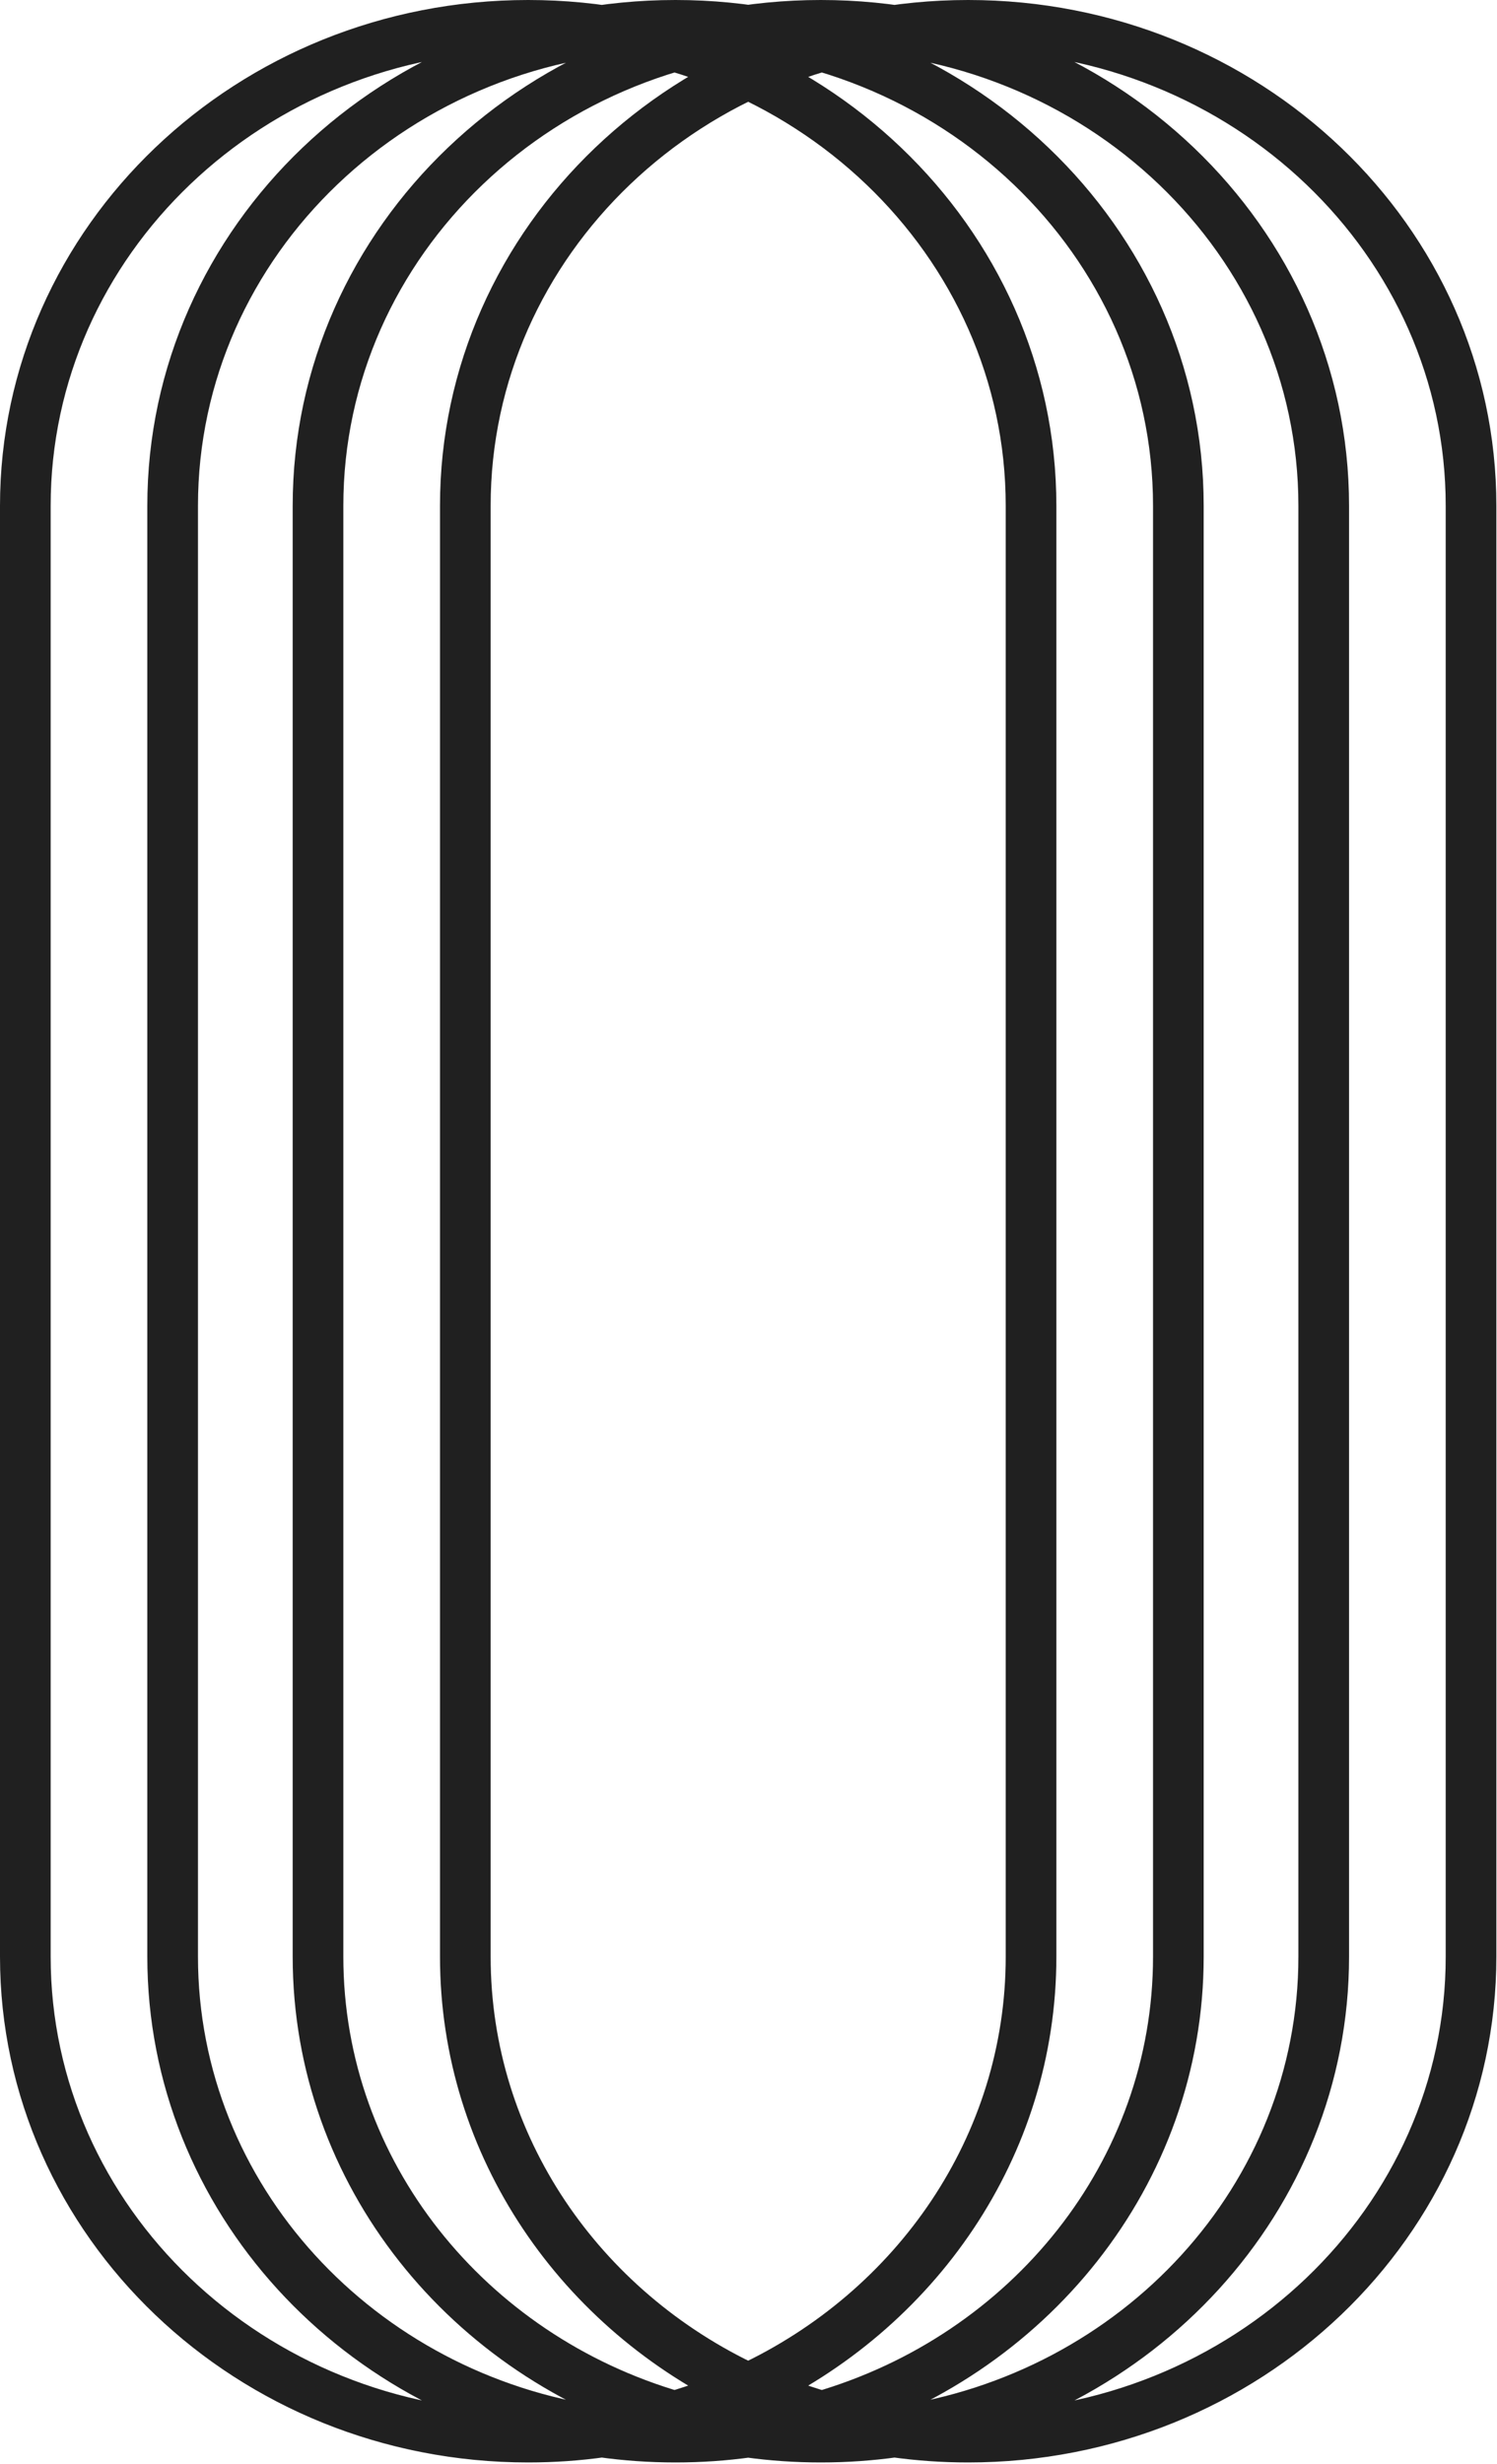 <svg width="591" height="972" viewBox="0 0 591 972" fill="none" xmlns="http://www.w3.org/2000/svg">
<path d="M407.046 771.898V199.572C407.046 94.877 318.161 10 208.523 10C98.885 10 10 94.877 10 199.572V771.898C10 876.593 98.885 961.47 208.524 961.47C218.402 961.47 228.111 960.781 237.602 959.451M353.15 959.451C362.641 960.781 372.35 961.47 382.227 961.47C491.865 961.47 580.75 876.593 580.75 771.898V199.572C580.75 94.877 491.865 10 382.226 10C272.588 10 183.703 94.877 183.703 199.572V771.898C183.703 846.851 229.261 911.647 295.375 942.412M353.15 959.451C343.333 958.075 333.749 956.013 324.453 953.317M353.15 959.451C449.012 946.016 522.593 867.161 522.593 771.898V199.572C522.593 94.877 433.708 10 324.07 10C214.432 10 125.547 94.877 125.547 199.572V771.898C125.547 857.404 184.836 929.691 266.297 953.317M353.15 959.451C343.659 960.781 333.949 961.47 324.071 961.47C314.326 961.47 304.745 960.799 295.375 959.504M324.453 953.317C314.4 950.401 304.684 946.744 295.375 942.412M324.453 953.317C405.914 929.691 465.203 857.404 465.203 771.898V199.572C465.203 94.877 376.318 10 266.679 10C157.03 10 68.156 94.877 68.156 199.572V771.898C68.156 867.16 141.748 946.015 237.602 959.451M324.453 953.317C315.038 956.048 305.326 958.128 295.375 959.504M295.375 942.412C361.49 911.647 407.047 846.851 407.047 771.898M295.375 942.412C286.067 946.744 276.351 950.401 266.297 953.317M295.375 959.504C285.425 958.128 275.713 956.047 266.297 953.317M295.375 959.504C286.006 960.799 276.425 961.47 266.68 961.47C256.802 961.47 247.093 960.781 237.602 959.451M266.297 953.317C257.002 956.012 247.419 958.075 237.602 959.451" stroke="#202020" stroke-width="20" stroke-miterlimit="10"/>
</svg>
